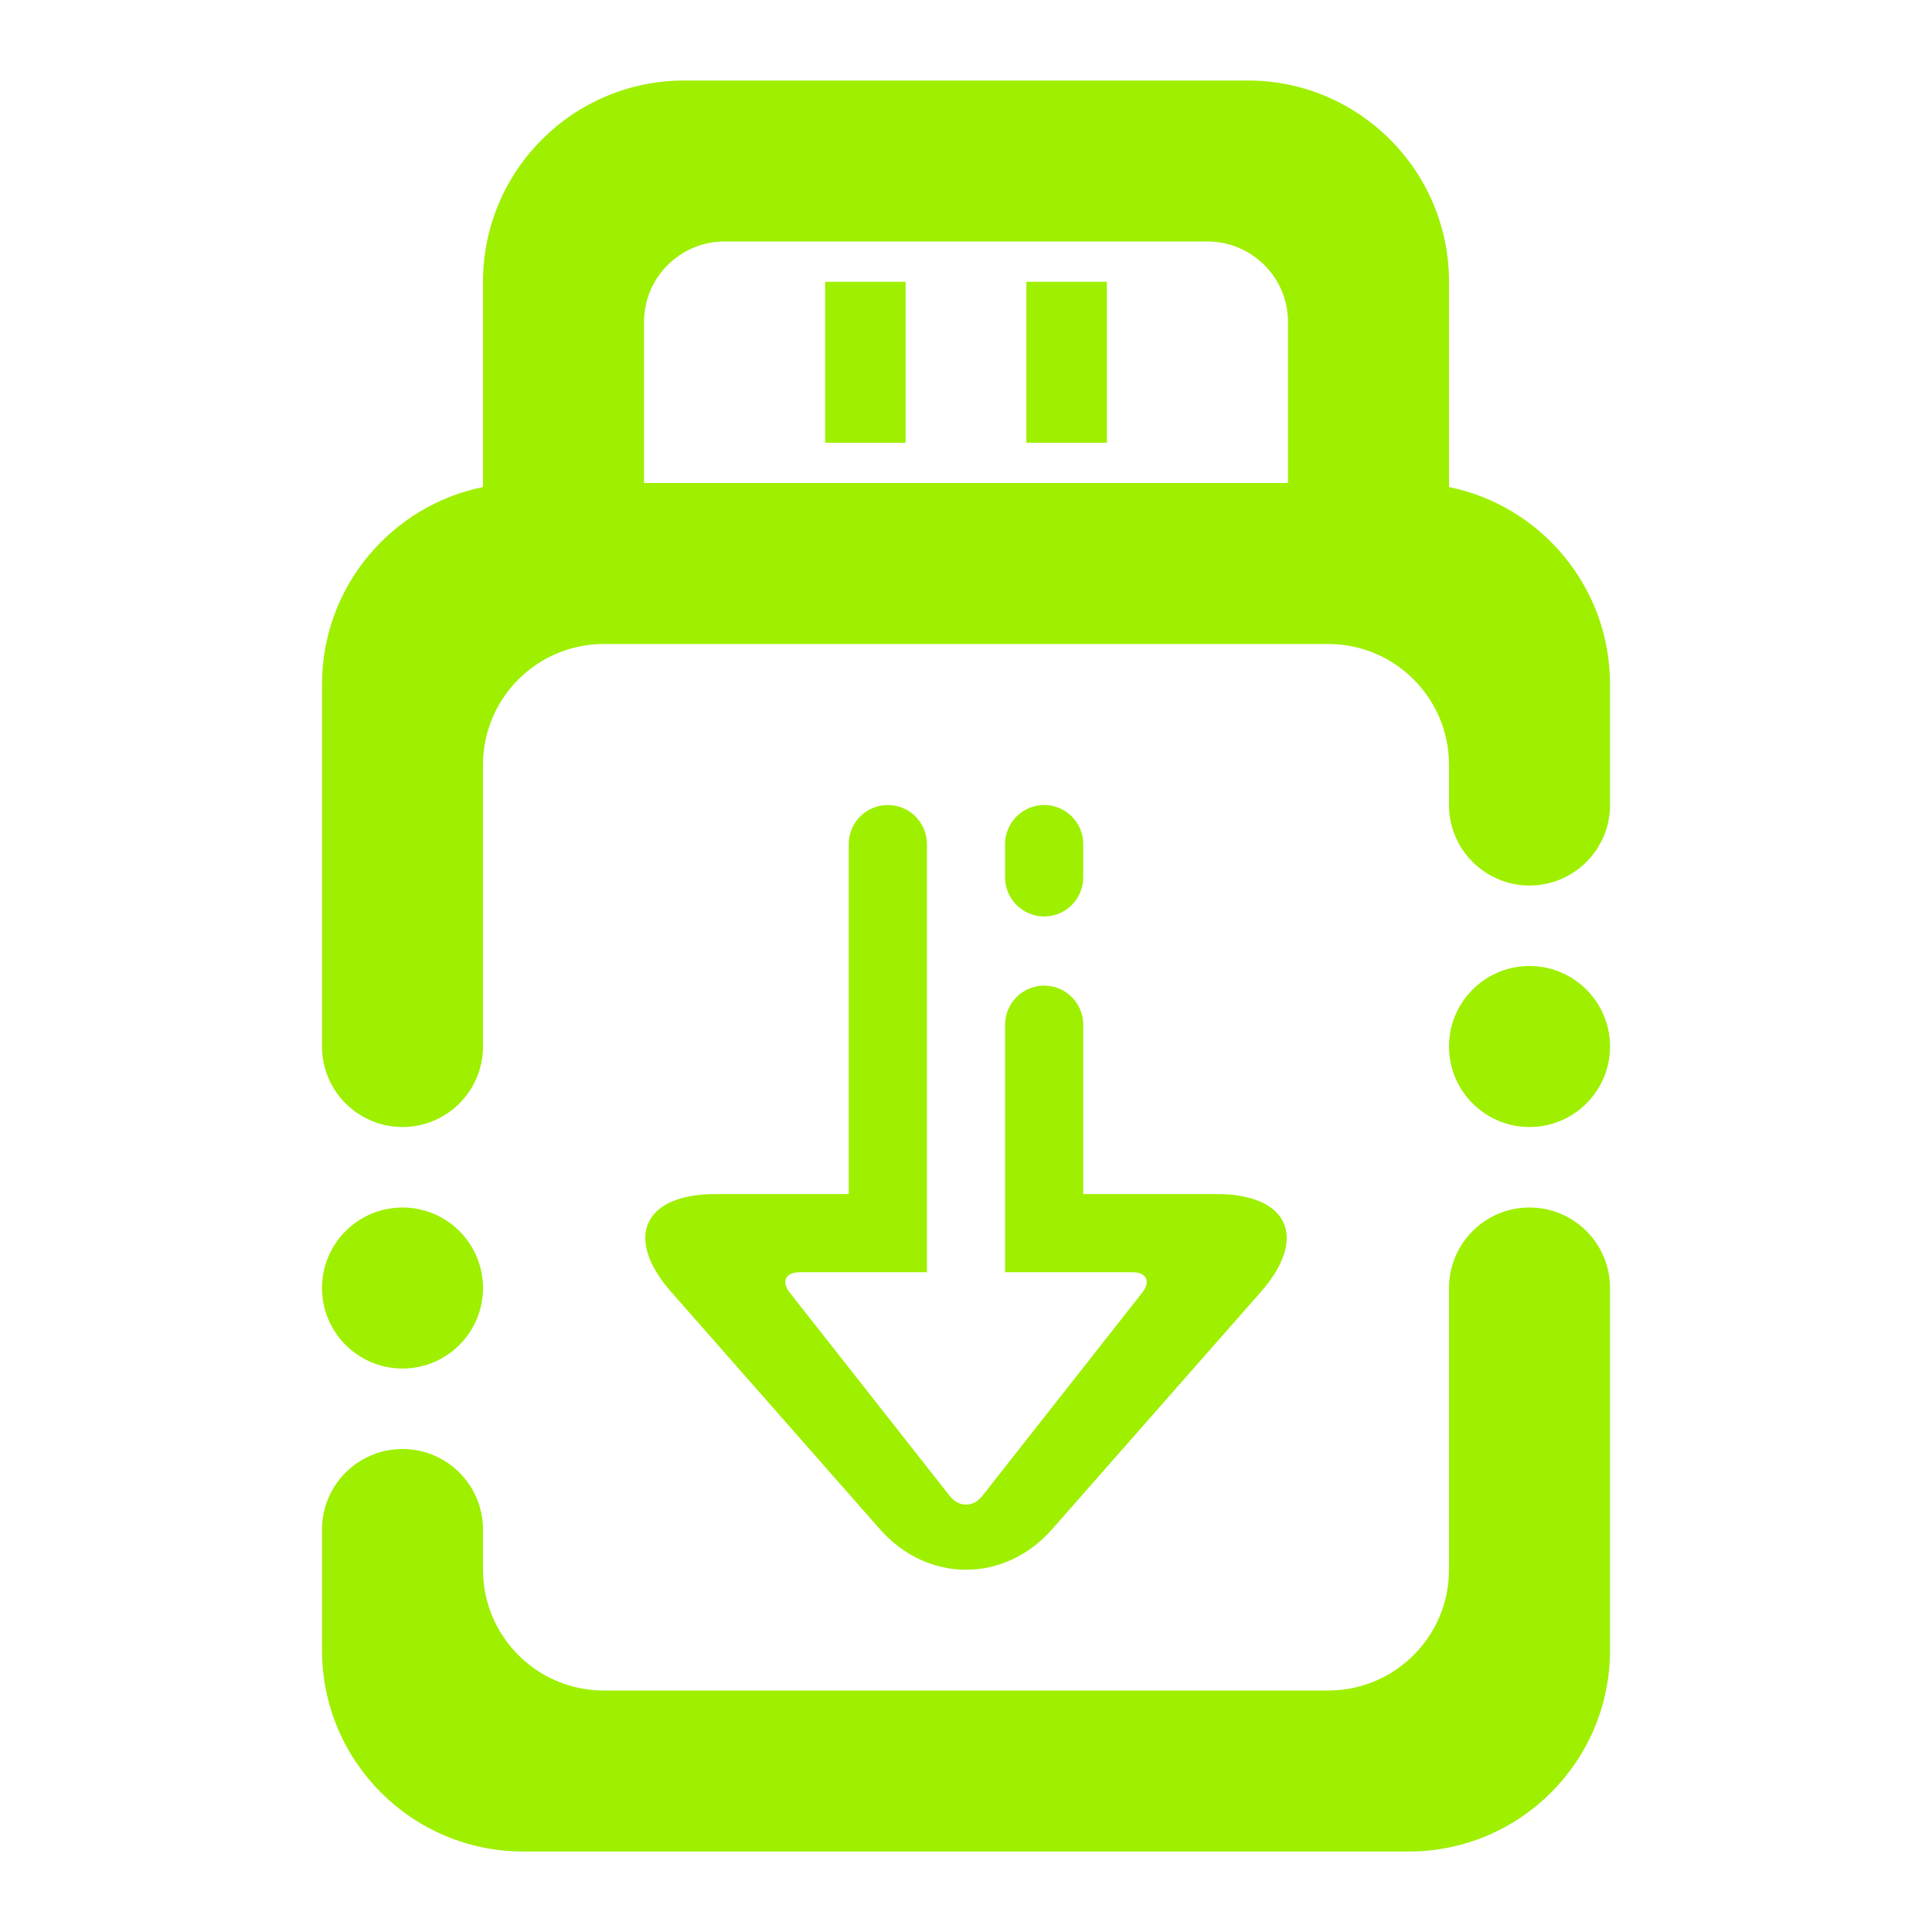 <svg width="64" height="64" viewBox="0 0 64 64" fill="none" xmlns="http://www.w3.org/2000/svg">
<path fill-rule="evenodd" clip-rule="evenodd" d="M48 42.667C48 41.195 49.195 40 50.667 40C52.139 40 53.334 41.195 53.334 42.667V54.667C53.334 58.347 50.347 61.334 46.667 61.334H17.334C13.654 61.334 10.667 58.347 10.667 54.667V50.667C10.667 49.195 11.862 48 13.334 48C14.806 48 16 49.195 16 50.667V52C16 54.208 17.792 56 20 56H44C46.208 56 48 54.208 48 52V42.667ZM50.667 32C52.139 32 53.334 33.195 53.334 34.667C53.334 36.139 52.139 37.334 50.667 37.334C49.195 37.334 48 36.139 48 34.667C48 33.195 49.195 32 50.667 32ZM13.334 40C14.806 40 16 41.195 16 42.667C16 44.139 14.806 45.334 13.334 45.334C11.862 45.334 10.667 44.139 10.667 42.667C10.667 41.195 11.862 40 13.334 40ZM27.334 9.334H30V14.667H27.334V9.334ZM34 9.334H36.667V14.667H34V9.334ZM33.295 27.962C33.295 27.247 33.875 26.667 34.59 26.667C35.304 26.667 35.884 27.247 35.884 27.962V29.064C35.884 29.778 35.304 30.359 34.59 30.359C33.875 30.359 33.295 29.778 33.295 29.064V27.962ZM21.334 16H42.667V10.667C42.667 9.195 41.472 8 40 8H24C22.528 8 21.334 9.195 21.334 10.667V16ZM16 16.134C12.959 16.752 10.667 19.444 10.667 22.667V34.667C10.667 36.139 11.862 37.334 13.334 37.334C14.806 37.334 16 36.139 16 34.667V25.334C16 23.126 17.792 21.334 20 21.334H44C46.208 21.334 48 23.126 48 25.334V26.667C48 28.139 49.195 29.334 50.667 29.334C52.139 29.334 53.334 28.139 53.334 26.667V22.667C53.334 19.444 51.042 16.752 48 16.134V16V9.334C48 5.654 45.014 2.667 41.334 2.667H22.667C18.987 2.667 16 5.654 16 9.334V16V16.134ZM33.295 33.944C33.295 33.23 33.875 32.65 34.59 32.65C35.304 32.65 35.884 33.23 35.884 33.944V39.555H40.303C42.684 39.555 43.342 41.007 41.768 42.795L34.851 50.659C33.278 52.447 30.723 52.447 29.15 50.659L22.232 42.795C20.659 41.007 21.316 39.555 23.698 39.555H28.116V27.962C28.116 27.247 28.696 26.667 29.411 26.667C30.126 26.667 30.706 27.247 30.706 27.962V42.144H26.494C26.018 42.144 25.87 42.448 26.164 42.823L31.467 49.562C31.762 49.936 32.239 49.936 32.534 49.562L37.836 42.823C38.131 42.448 37.983 42.144 37.507 42.144H33.295V33.944Z" fill="#9FEF00"/>
</svg>
